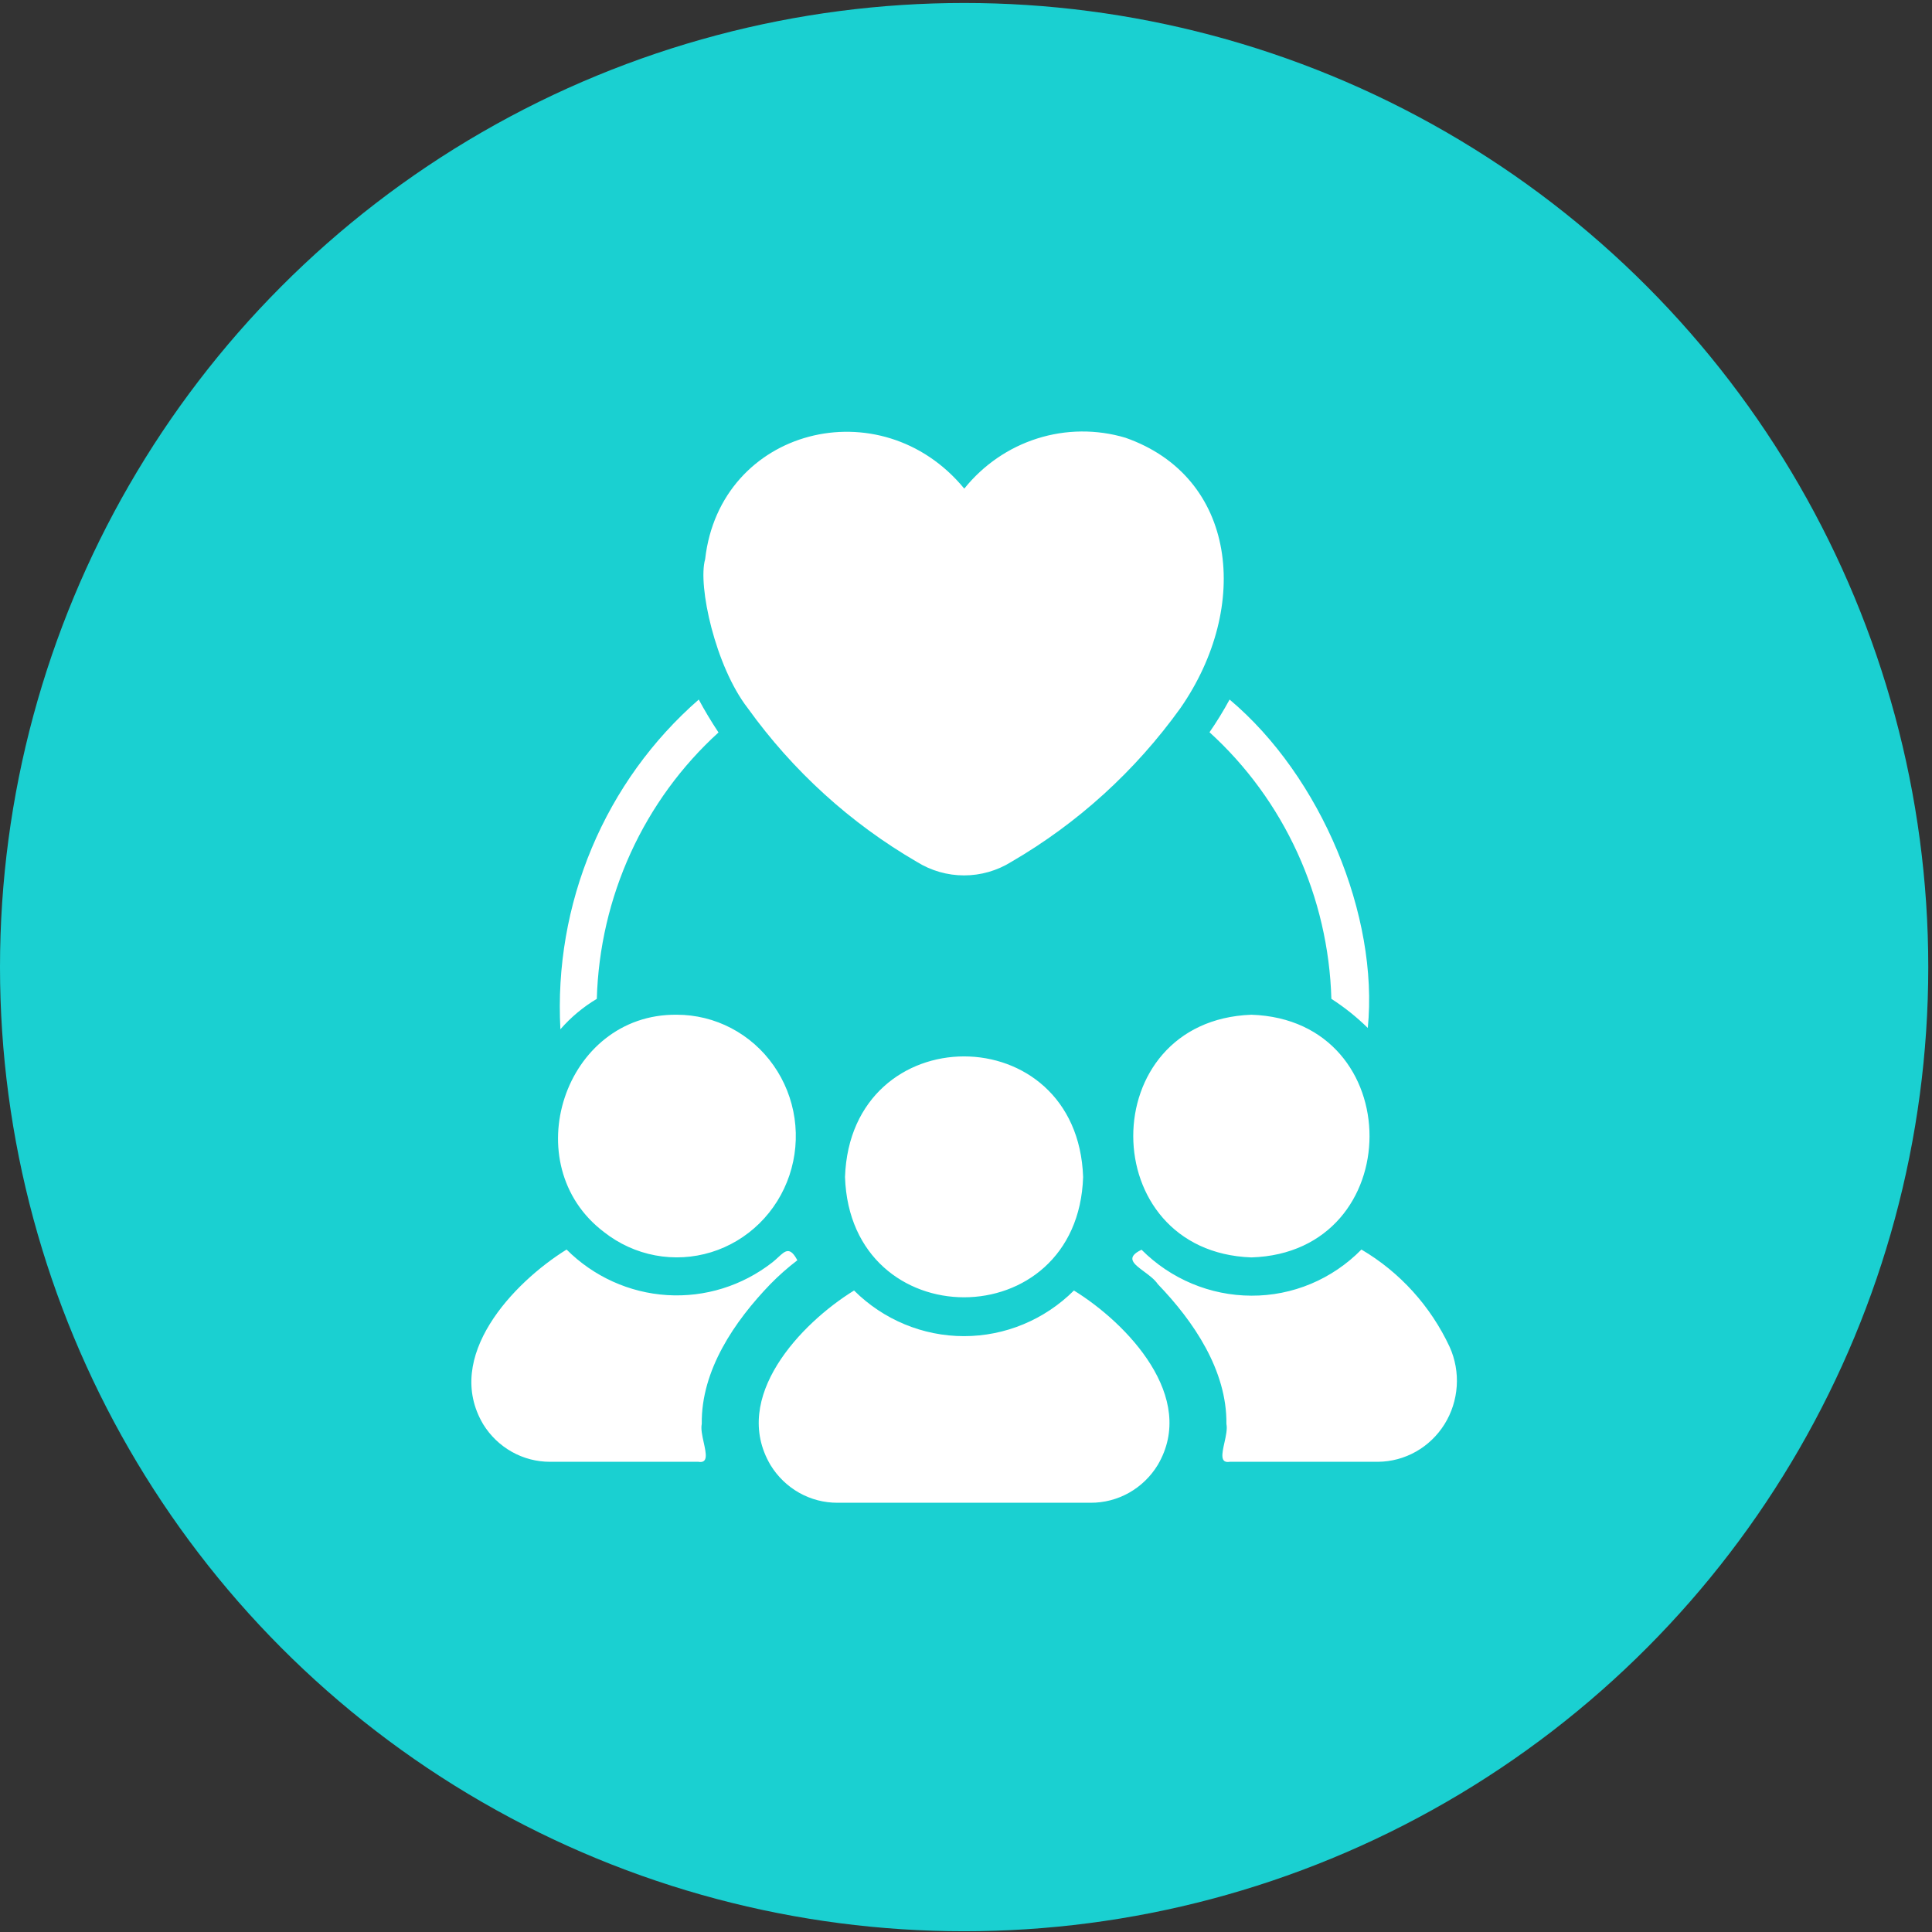 <svg width="85" height="85" viewBox="0 0 85 85" fill="none" xmlns="http://www.w3.org/2000/svg">
<rect x="0" y="0" width="85" height="85" fill="#333333" stroke="none"/>
<circle cx="42.418" cy="42.549" r="42.418" fill="#1AD0D1"/>
<g clip-path="url(#clip0_401_201)">
<path fill-rule="evenodd" clip-rule="evenodd" d="M32.898 31.155C34.882 33.917 37.416 36.221 40.334 37.916C40.96 38.307 41.681 38.514 42.416 38.514C43.15 38.514 43.871 38.307 44.498 37.916C47.415 36.221 49.949 33.917 51.933 31.155C55.045 26.675 54.424 20.977 49.512 19.258C48.245 18.881 46.898 18.893 45.638 19.291C44.377 19.689 43.26 20.457 42.424 21.498C38.753 17.036 31.674 18.831 31.023 24.605C30.691 25.755 31.471 29.318 32.898 31.155ZM26.257 43.945C25.657 44.303 25.116 44.755 24.655 45.284C24.508 42.552 24.981 39.822 26.037 37.306C27.093 34.79 28.703 32.556 30.743 30.777C30.983 31.229 31.285 31.733 31.611 32.225C29.983 33.705 28.669 35.508 27.748 37.523C26.828 39.538 26.321 41.724 26.257 43.945ZM28.828 55.231C28.009 55.078 27.238 54.727 26.578 54.209C22.652 51.242 24.812 44.59 29.775 44.644C30.608 44.644 31.429 44.846 32.17 45.234C32.91 45.622 33.55 46.184 34.034 46.875C34.519 47.565 34.835 48.363 34.957 49.203C35.078 50.042 35.002 50.899 34.733 51.703C34.465 52.506 34.012 53.233 33.413 53.822C32.813 54.412 32.085 54.847 31.288 55.092C30.49 55.337 29.647 55.385 28.828 55.231ZM55.056 44.644C48.112 44.902 48.14 55.072 55.056 55.321C61.974 55.104 61.998 44.876 55.056 44.644ZM37.177 51.784C37.411 58.841 47.421 58.838 47.653 51.784C47.408 44.708 37.421 44.709 37.177 51.784ZM47.249 56.777C45.956 58.064 44.22 58.785 42.412 58.785C40.604 58.785 38.868 58.064 37.575 56.777C35.227 58.224 32.142 61.479 33.899 64.456C34.211 64.966 34.645 65.386 35.162 65.677C35.678 65.967 36.258 66.118 36.848 66.115H47.984C48.574 66.118 49.154 65.967 49.671 65.677C50.187 65.386 50.622 64.966 50.934 64.456C52.694 61.474 49.597 58.226 47.249 56.777ZM63.78 59.261C62.942 57.464 61.588 55.969 59.897 54.975C59.261 55.622 58.506 56.135 57.675 56.483C56.844 56.831 55.954 57.009 55.056 57.004C53.248 57 51.513 56.275 50.223 54.983C49.502 55.328 49.877 55.605 50.331 55.942C50.556 56.108 50.8 56.289 50.941 56.499C52.506 58.123 53.985 60.288 53.957 62.646C54.004 62.867 53.935 63.177 53.87 63.47C53.763 63.951 53.666 64.386 54.105 64.313H60.632C61.216 64.307 61.789 64.153 62.299 63.864C62.809 63.575 63.24 63.161 63.553 62.659C63.866 62.157 64.05 61.583 64.09 60.989C64.13 60.396 64.023 59.802 63.78 59.261ZM33.89 56.499C34.261 56.12 34.659 55.768 35.08 55.447C34.756 54.834 34.549 55.025 34.234 55.318C34.157 55.389 34.074 55.466 33.981 55.539C32.658 56.572 31.014 57.083 29.351 56.979C27.688 56.875 26.117 56.164 24.927 54.975C22.58 56.432 19.496 59.689 21.259 62.663C21.571 63.169 22.005 63.586 22.52 63.875C23.034 64.164 23.612 64.314 24.2 64.313H30.726C31.165 64.389 31.068 63.95 30.962 63.468C30.897 63.174 30.828 62.865 30.875 62.646C30.841 60.282 32.325 58.122 33.89 56.499ZM57.08 37.517C56.158 35.501 54.843 33.697 53.213 32.216C53.533 31.753 53.828 31.273 54.097 30.777C58.137 34.176 60.664 40.3 60.177 45.225C59.687 44.744 59.15 44.315 58.575 43.945C58.511 41.721 58.002 39.534 57.08 37.517Z" fill="white"/>
</g>
<defs>
<clipPath id="clip0_401_201">
<rect width="47.131" height="47.131" fill="white" transform="translate(18.852 18.983)"/>
</clipPath>
</defs>
</svg>
